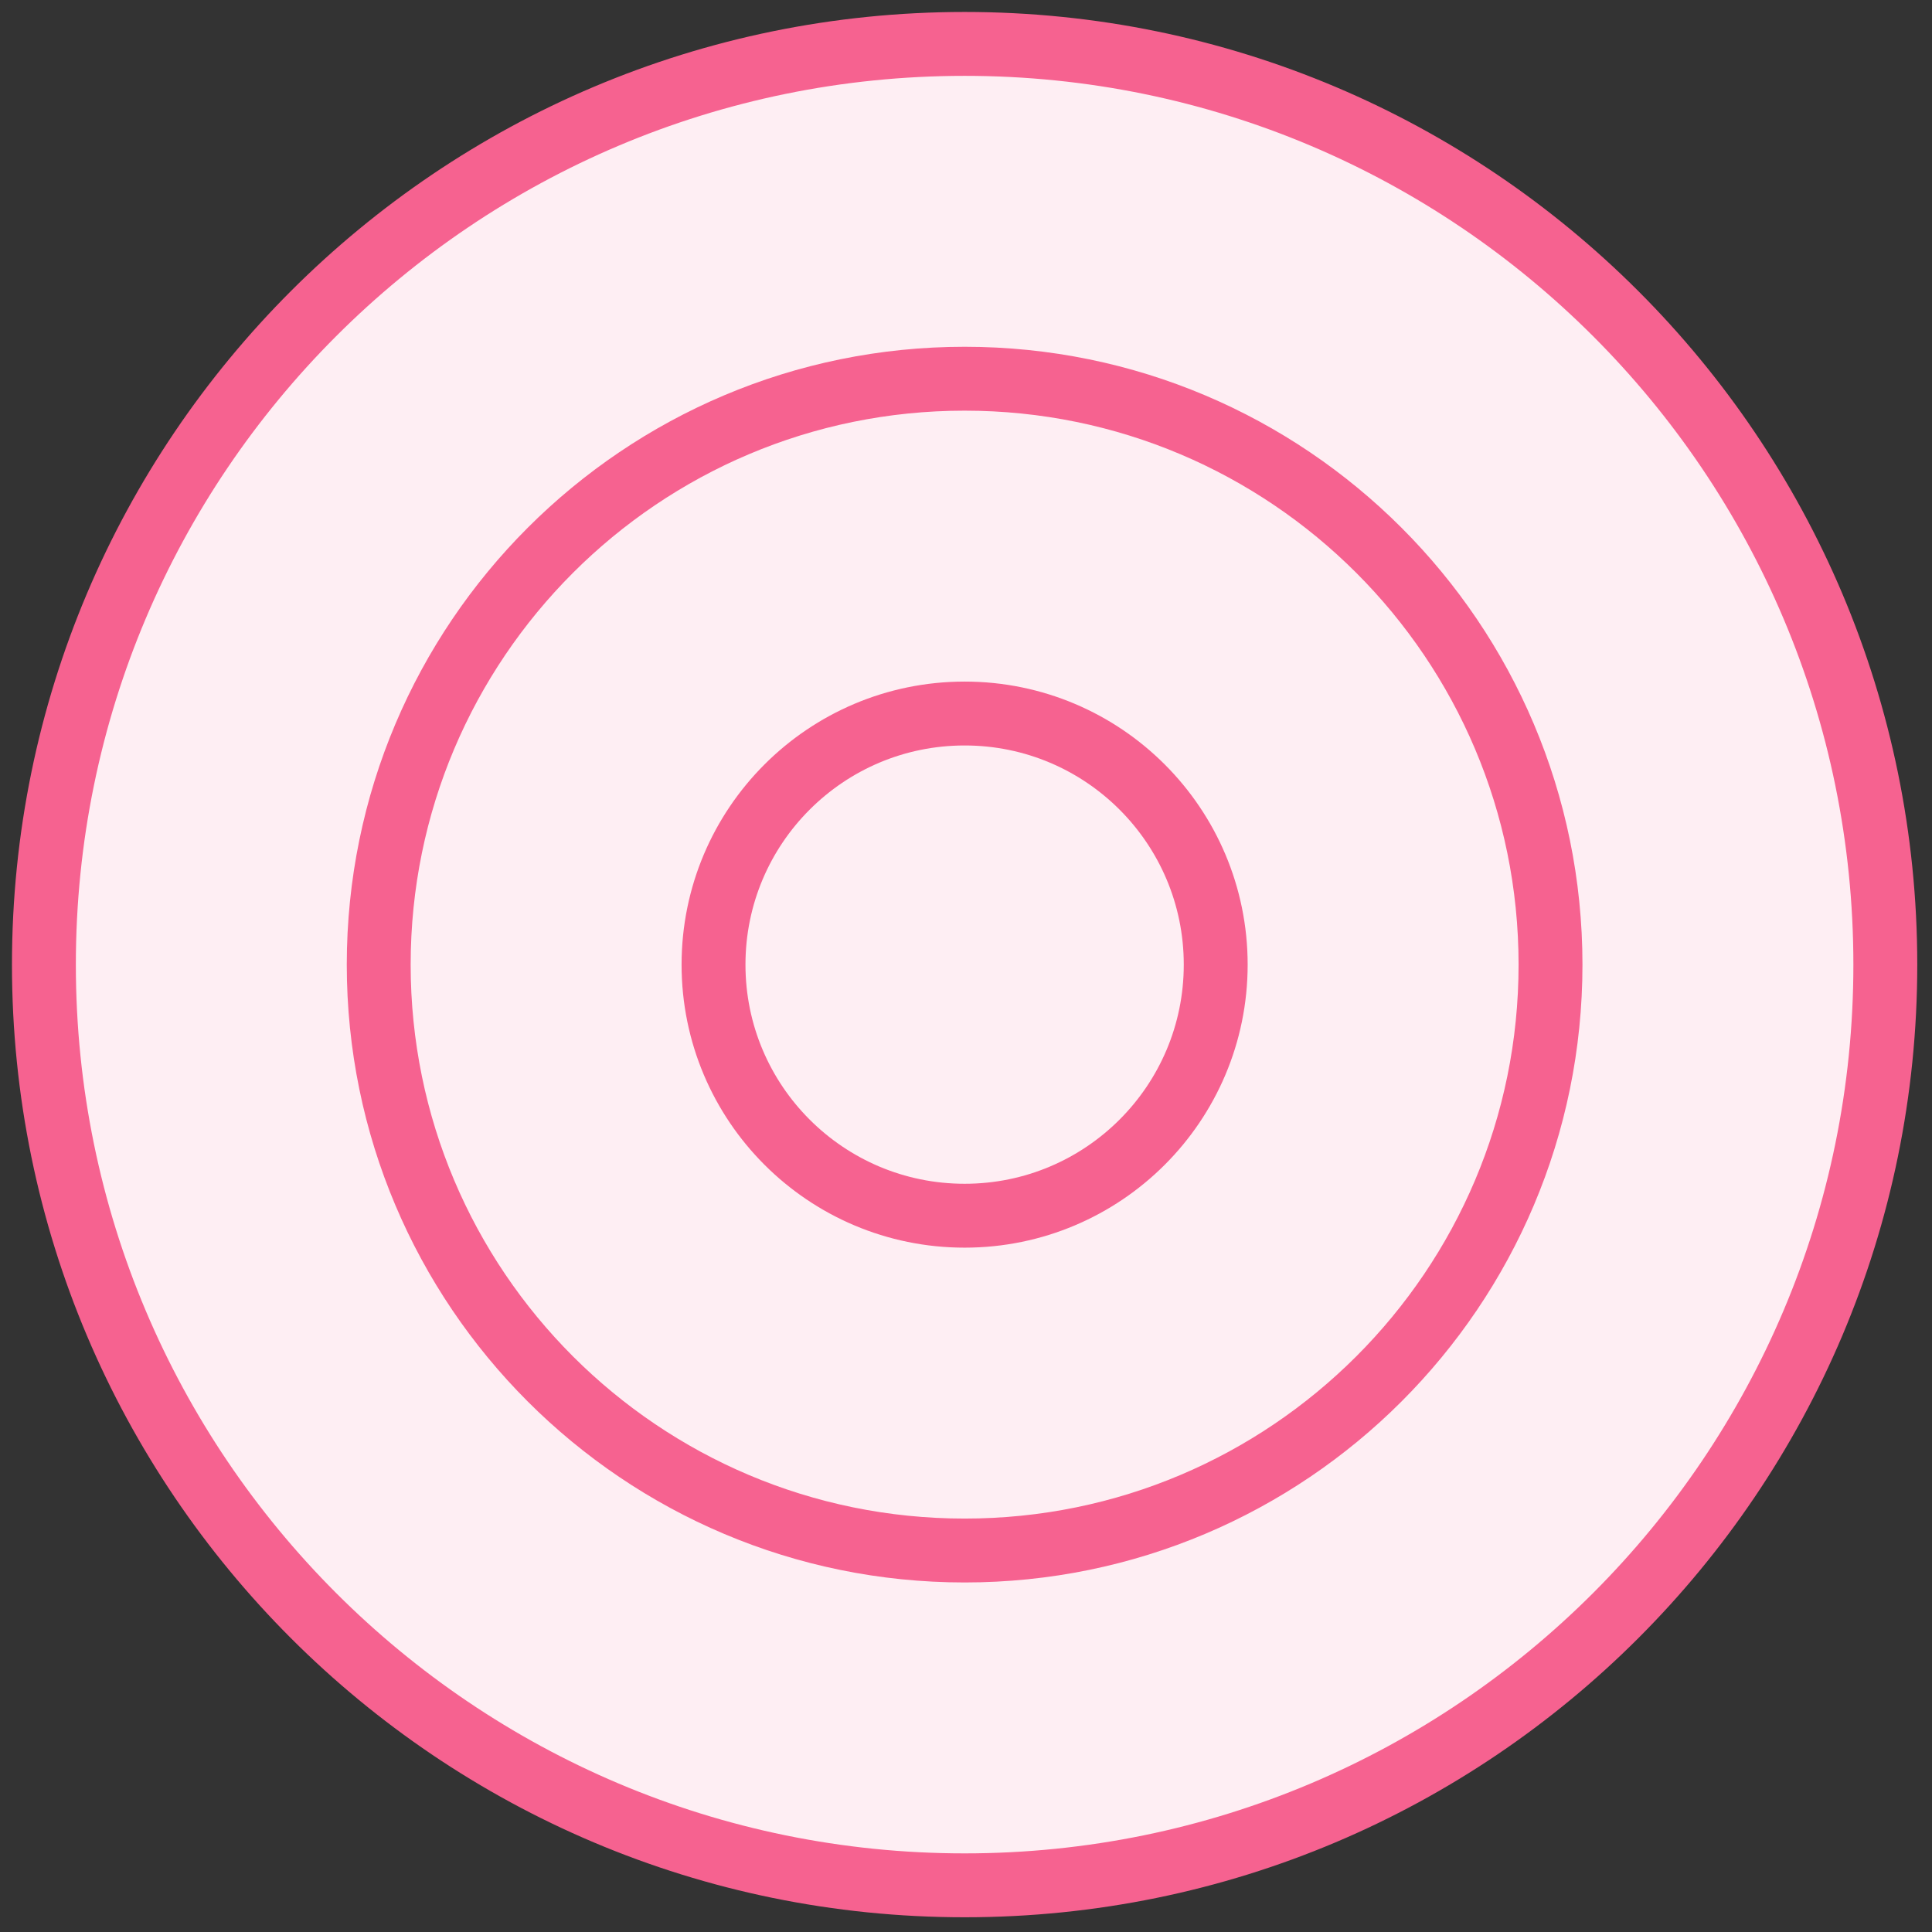 <?xml version="1.0" encoding="UTF-8" standalone="no"?>
<svg width="44px" height="44px" viewBox="0 0 44 44" version="1.1" xmlns="http://www.w3.org/2000/svg" xmlns:xlink="http://www.w3.org/1999/xlink">
    <rect x="0" y="0" width="44" height="44" fill="#333333" stroke="none"/>
    <!-- Generator: Sketch 40.3 (33839) - http://www.bohemiancoding.com/sketch -->
    <title>26-sports-targer-aim</title>
    <desc>Created with Sketch.</desc>
    <defs></defs>
    <g id="Page-1" stroke="none" stroke-width="1" fill="none" fill-rule="evenodd" stroke-linecap="round" stroke-linejoin="round">
        <g id="Product" transform="translate(-489, -1543)" stroke="#F66290" stroke-width="1.455" fill="#FEEEF3">
            <g id="26-sports-targer-aim" transform="translate(490, 1544)">
                <path d="M20.969,41.937 C32.549,41.937 41.937,32.549 41.937,20.969 C41.937,9.388 32.549,0 20.969,0 C9.388,0 0,9.388 0,20.969 C0,32.549 9.388,41.937 20.969,41.937 L20.969,41.937 Z" id="Layer-1"></path>
                <path d="M20.969,34.312 C28.338,34.312 34.312,28.338 34.312,20.969 C34.312,13.599 28.338,7.625 20.969,7.625 C13.599,7.625 7.625,13.599 7.625,20.969 C7.625,28.338 13.599,34.312 20.969,34.312 L20.969,34.312 Z" id="Layer-2"></path>
                <path d="M20.969,26.687 C24.127,26.687 26.687,24.127 26.687,20.969 C26.687,17.81 24.127,15.25 20.969,15.25 C17.81,15.25 15.25,17.81 15.25,20.969 C15.25,24.127 17.81,26.687 20.969,26.687 L20.969,26.687 Z" id="Layer-3"></path>
            </g>
        </g>
    </g>
</svg>